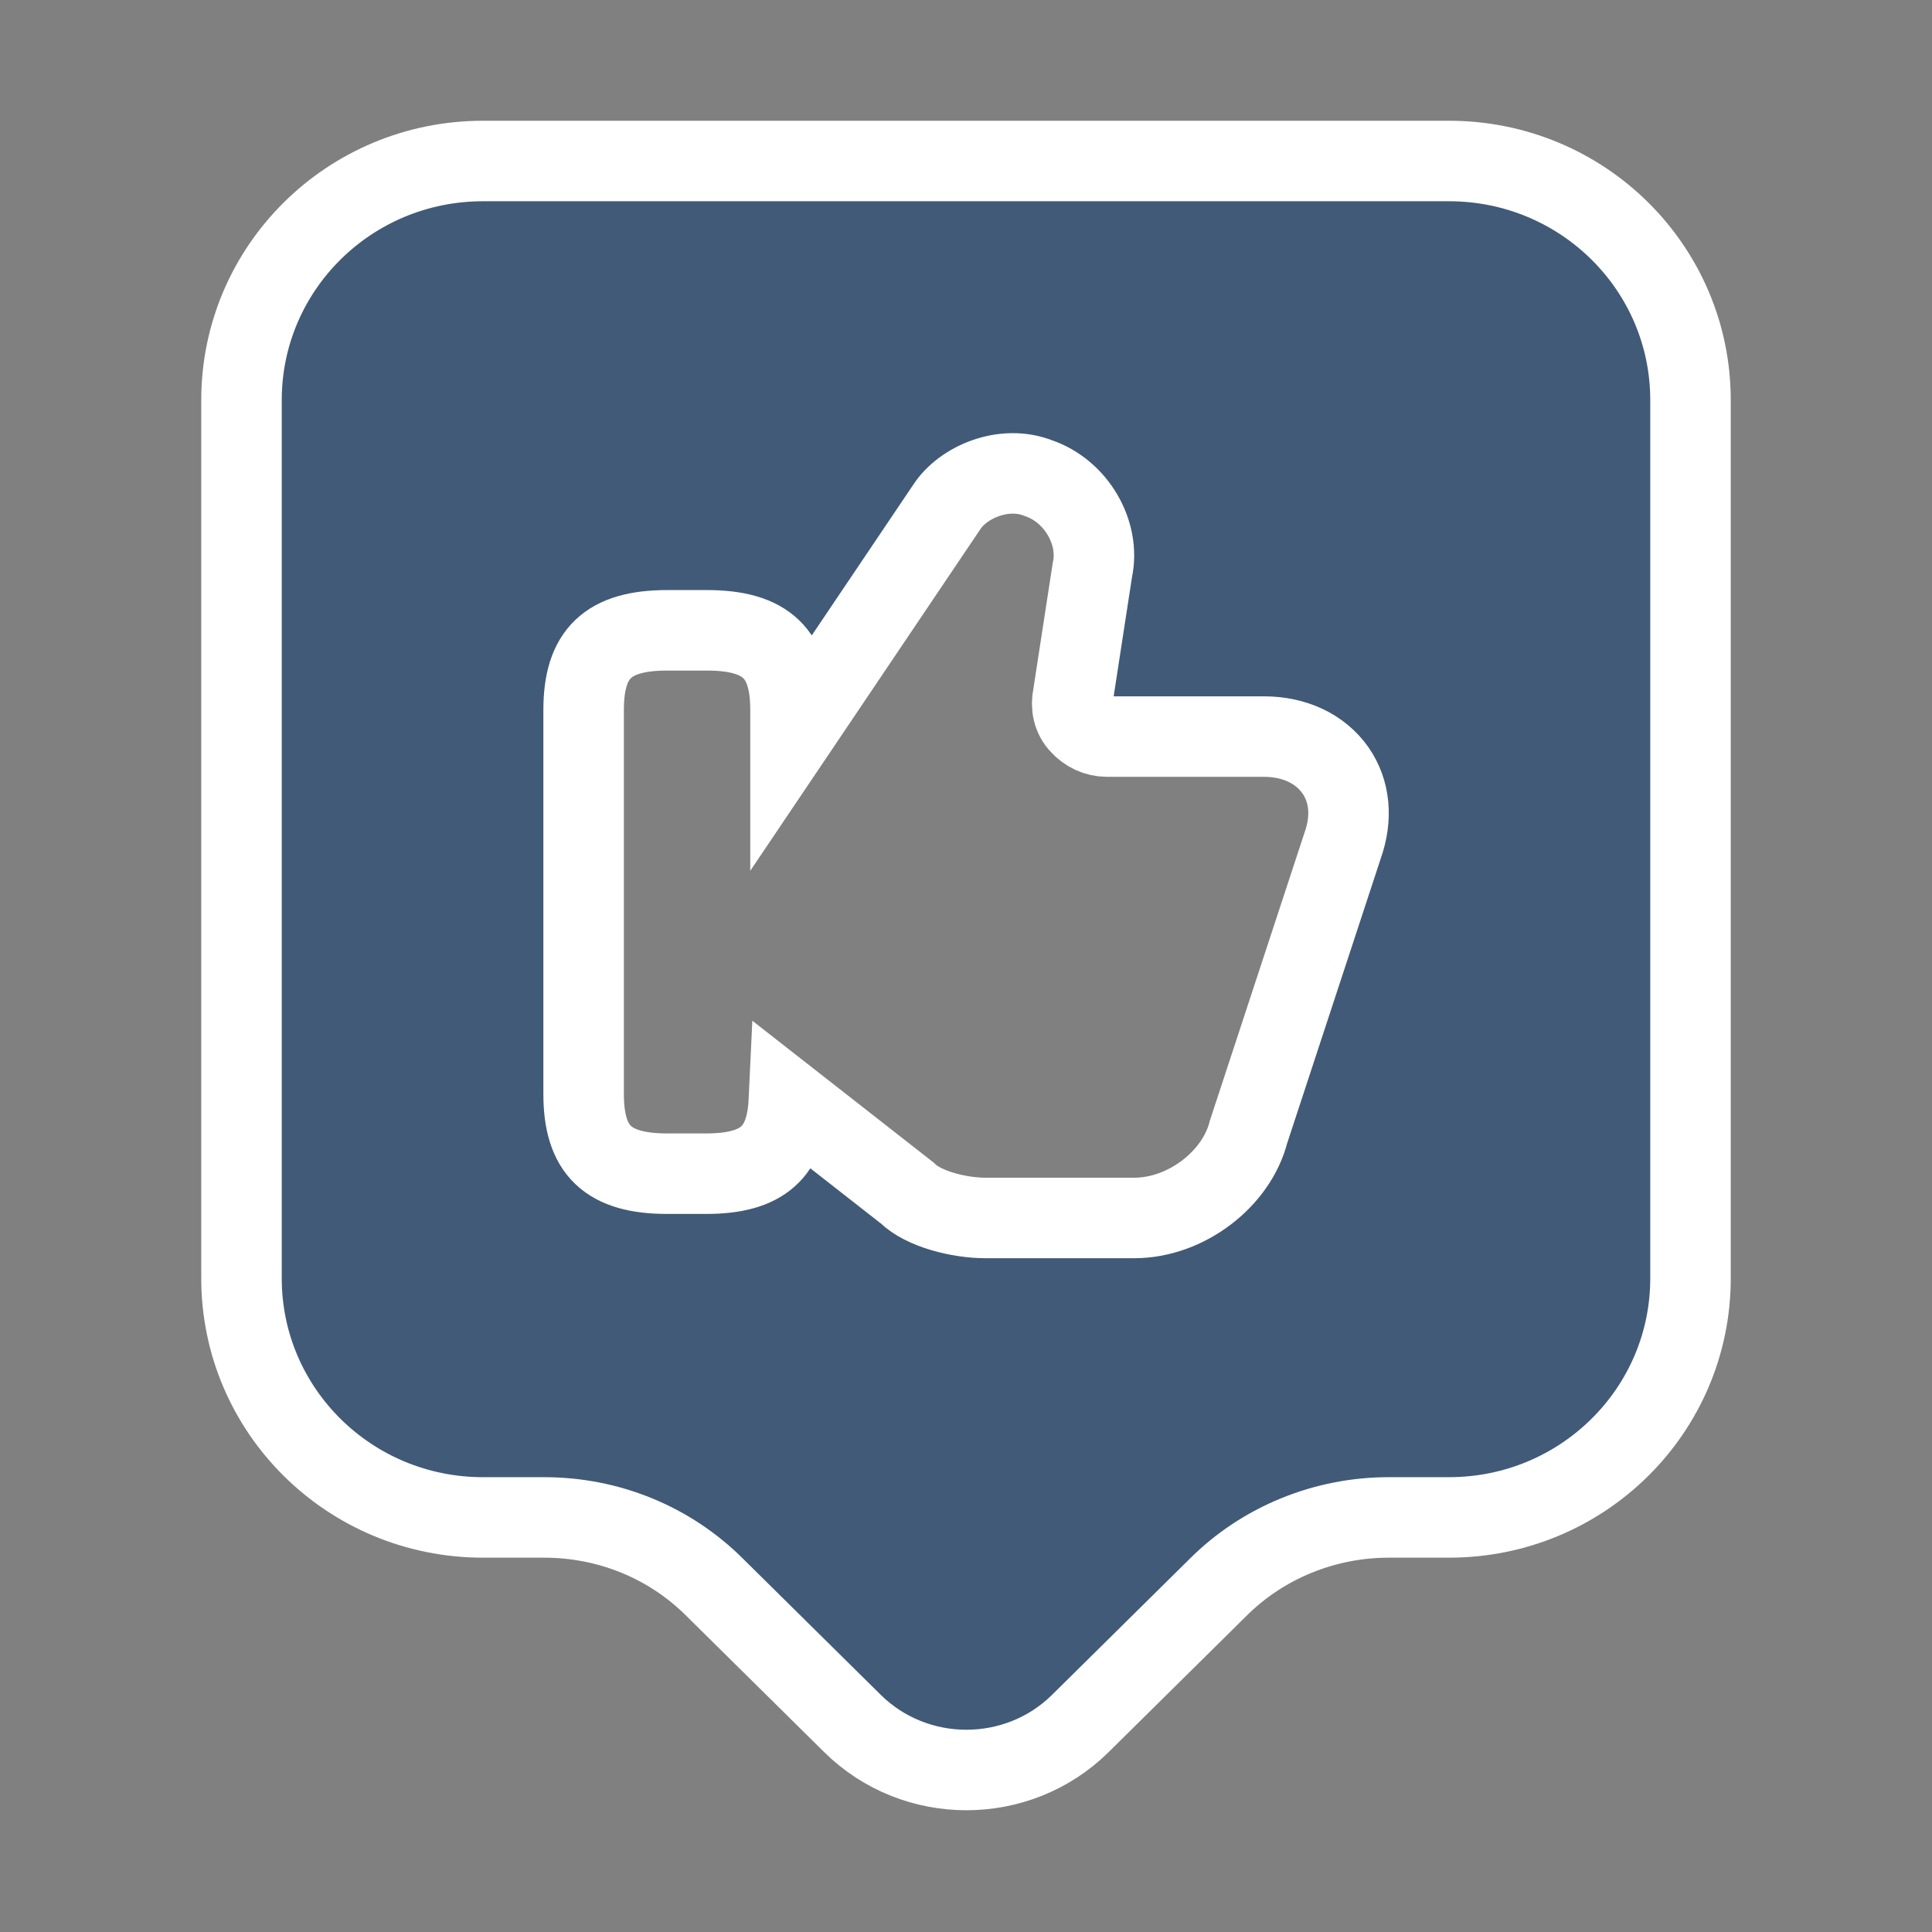 <svg viewBox="0 0 24 24" fill="none" xmlns="http://www.w3.org/2000/svg" stroke="#ffffff">
    <rect x="0" y="0" width="24" height="24" fill="#808080" stroke="none"/>
    <g id="SVGRepo_bgCarrier" stroke-width="0"></g>
    <g id="SVGRepo_tracerCarrier" stroke-linecap="round" stroke-linejoin="round"></g>
    <g id="SVGRepo_iconCarrier">
        <path d="M18 2H6C4.34 2 3 3.33 3 4.97V15.88C3 17.52 4.34 18.85 6 18.85H6.76C7.56 18.85 8.32 19.16 8.88 19.72L10.59 21.41C11.37 22.18 12.64 22.18 13.42 21.41L15.13 19.72C15.69 19.16 16.46 18.85 17.25 18.85H18C19.66 18.85 21 17.52 21 15.88V4.97C21 3.33 19.66 2 18 2ZM16.68 10.5L15.51 14.06C15.36 14.65 14.73 15.13 14.09 15.13H12.24C11.92 15.13 11.47 15.02 11.27 14.82L9.8 13.67C9.77 14.31 9.48 14.58 8.77 14.58H8.29C7.55 14.58 7.25 14.29 7.25 13.59V8.82C7.25 8.12 7.55 7.83 8.29 7.83H8.78C9.52 7.83 9.82 8.12 9.82 8.82V9.18L11.76 6.3C11.96 5.99 12.47 5.77 12.9 5.94C13.37 6.1 13.67 6.62 13.57 7.08L13.33 8.64C13.3 8.77 13.33 8.91 13.42 9C13.5 9.09 13.62 9.15 13.75 9.15H15.7C16.08 9.15 16.4 9.3 16.59 9.57C16.77 9.83 16.8 10.16 16.68 10.5Z"
              fill="#415a77"></path>
    </g>
</svg>